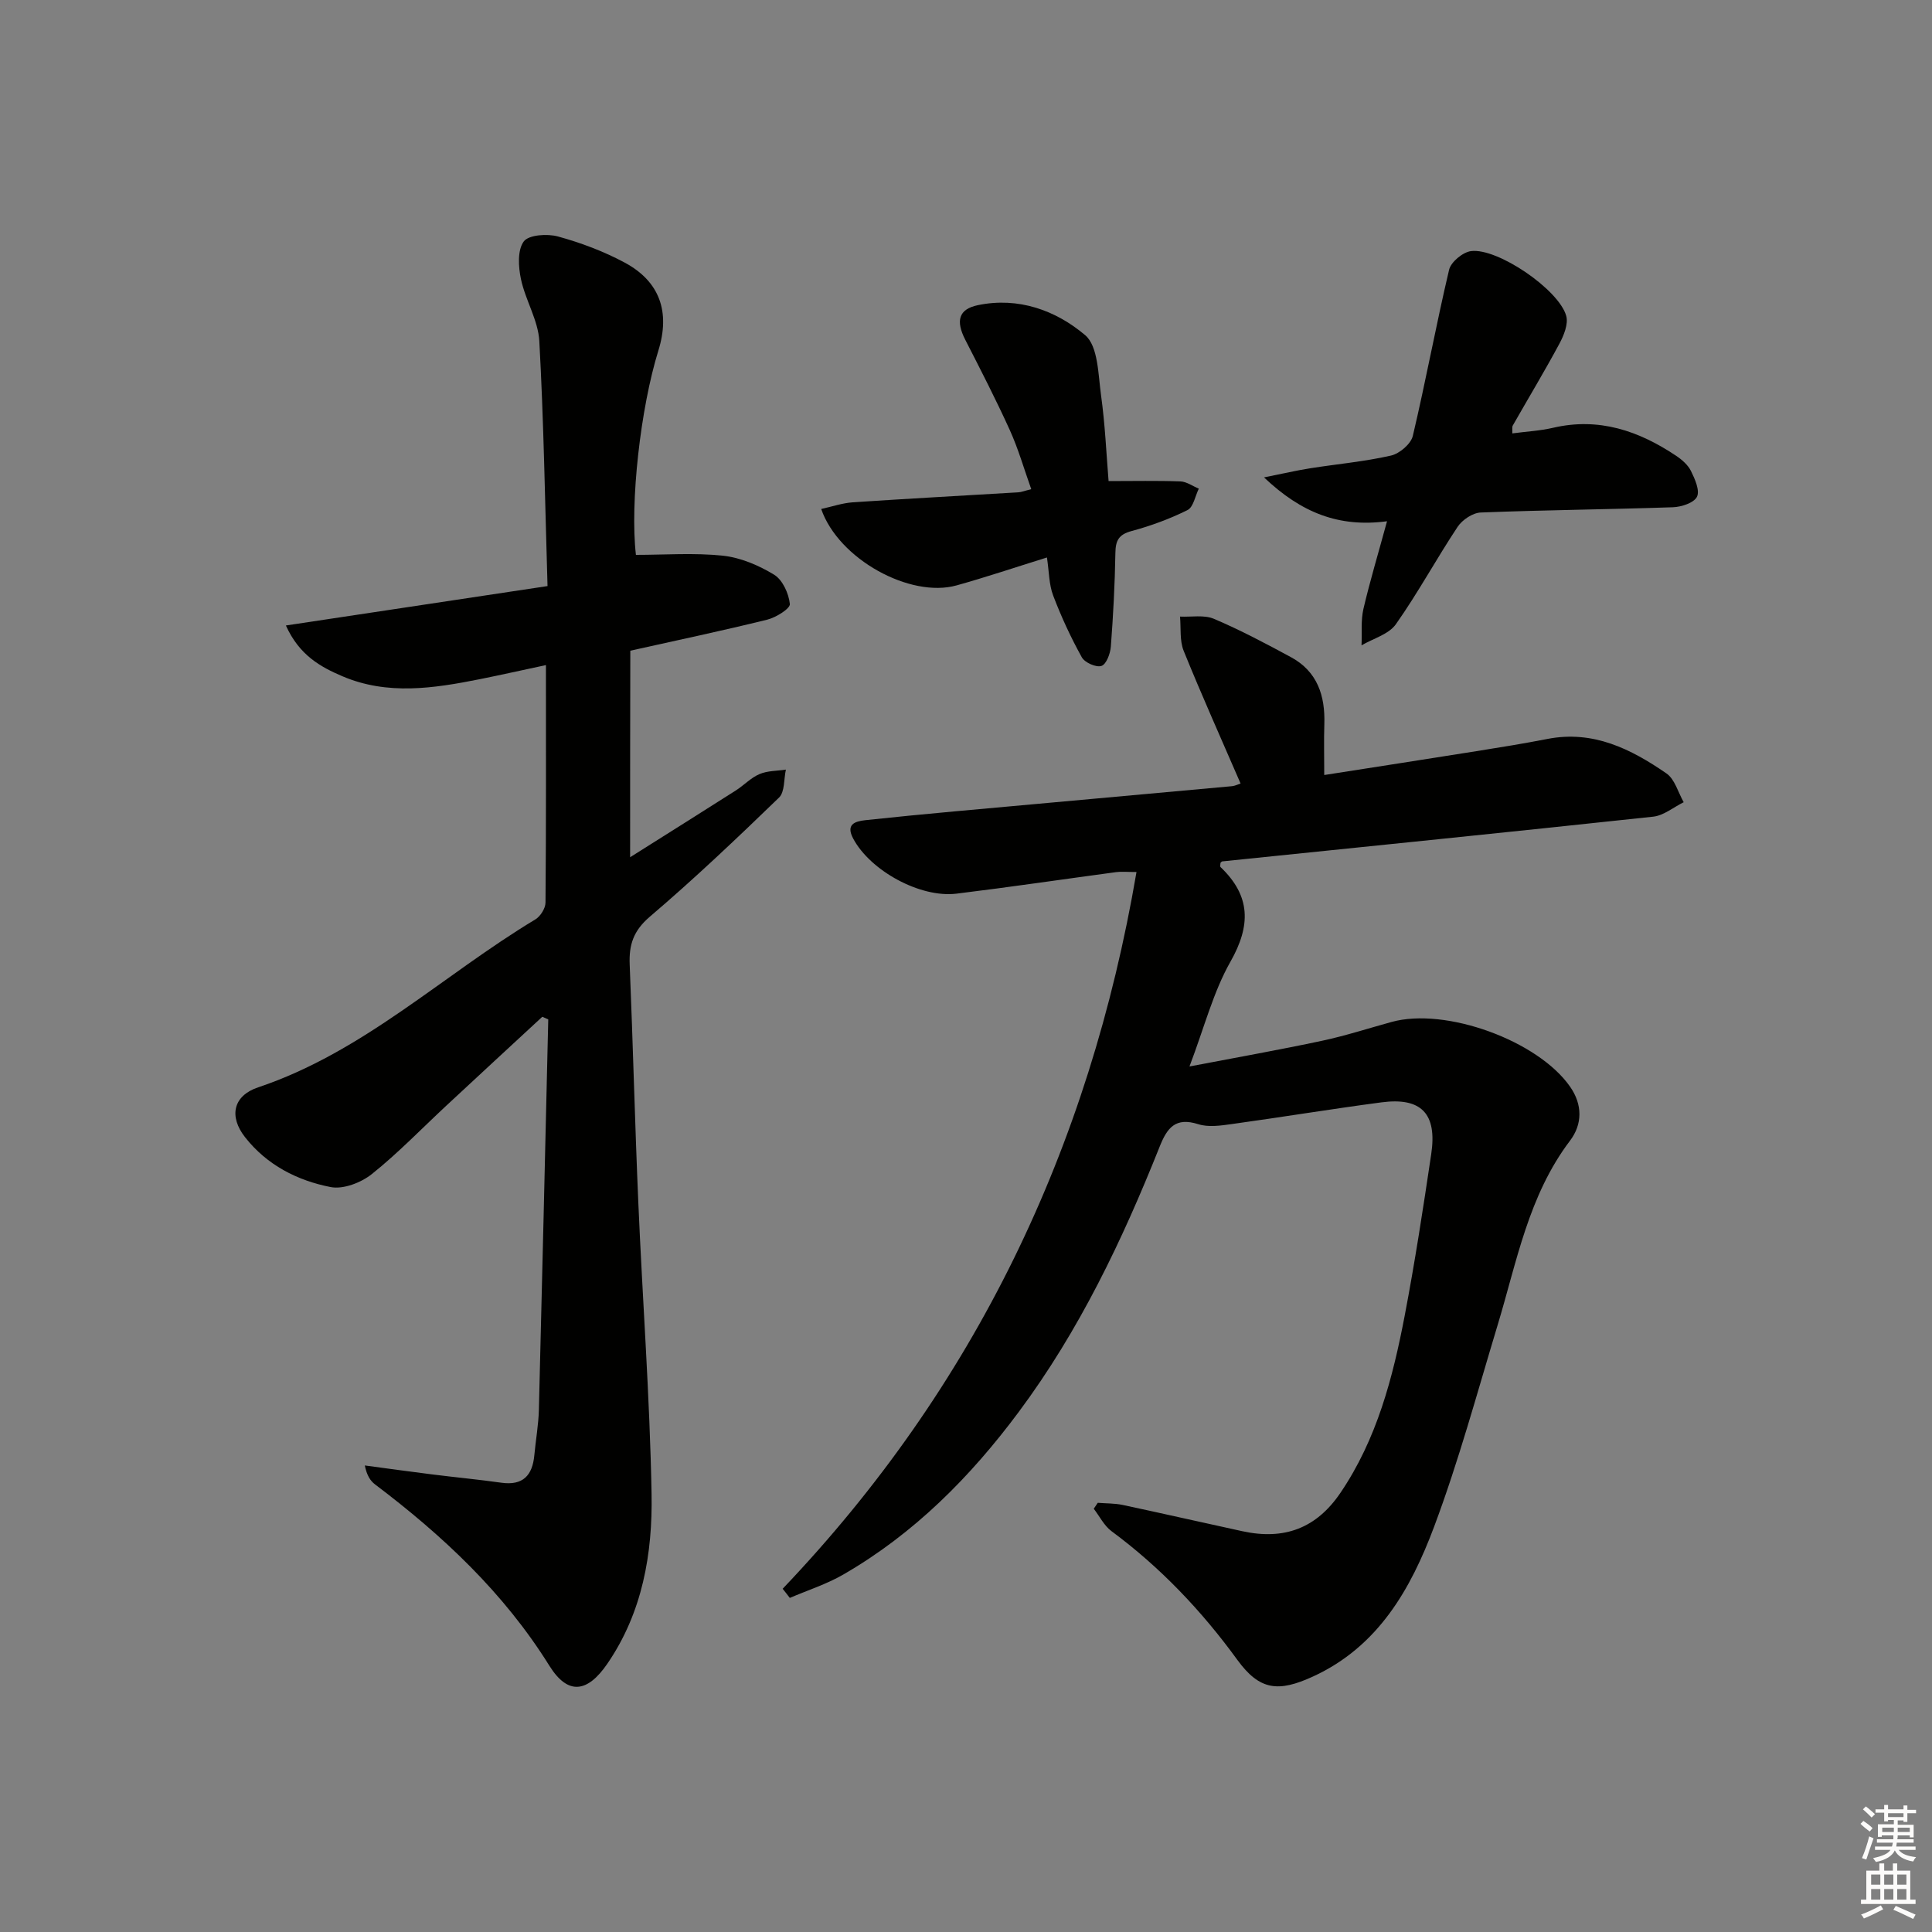 <svg enable-background="new 0 0 400 400" viewBox="0 0 400 400" xmlns="http://www.w3.org/2000/svg"><rect x="0" y="0" width="400" height="400" fill="#808080" stroke="none"/><g fill="#010100"><path d="m162.04 328.94c39.77-41.74 63.5-91.19 73.26-148.4-2.08 0-3.15-.12-4.19.02-11.02 1.48-22.02 3.11-33.06 4.46-7.57.93-17.87-4.77-21.4-11.39-1.55-2.91.25-3.57 2.5-3.82 6.11-.66 12.23-1.25 18.34-1.81 19.19-1.75 38.39-3.47 57.59-5.23.61-.06 1.2-.37 1.77-.55-4.02-9.3-8.08-18.32-11.79-27.49-.85-2.11-.53-4.7-.75-7.07 2.36.11 4.98-.4 7.02.46 5.46 2.32 10.72 5.11 15.95 7.94 5.47 2.96 7.1 7.97 6.91 13.87-.11 3.31-.02 6.62-.02 10.53 10.66-1.67 21.08-3.28 31.5-4.94 4.91-.78 9.83-1.58 14.71-2.53 9.46-1.85 17.29 2.07 24.64 7.14 1.74 1.2 2.41 3.93 3.57 5.96-2.1 1.03-4.12 2.75-6.3 2.99-29.73 3.2-59.48 6.2-89.22 9.26-.13.01-.24.17-.38.29 0 .29-.14.75.02.9 6.25 5.96 6.3 12.07 2.04 19.58-3.55 6.25-5.37 13.49-8.48 21.69 9.97-1.91 18.74-3.46 27.45-5.32 4.86-1.04 9.61-2.58 14.41-3.9 11.17-3.08 30.29 3.86 36.94 13.41 2.61 3.74 2.55 7.79-.01 11.17-8.62 11.37-11.02 25.07-15 38.21-4.22 13.96-8.04 28.1-13.15 41.74-4.83 12.88-11.56 24.8-25.08 31-7.17 3.29-11.04 2.88-15.65-3.45-7.41-10.19-15.94-19.16-26.07-26.66-1.52-1.13-2.45-3.07-3.66-4.63.28-.41.55-.82.83-1.23 1.72.14 3.48.09 5.15.44 8.27 1.76 16.52 3.65 24.78 5.44 8.72 1.9 15.35-.63 20.31-7.94 7.54-11.11 10.85-23.82 13.32-36.75 2.11-11.07 3.82-22.23 5.48-33.39 1.25-8.37-2.05-11.8-10.3-10.71-10.36 1.37-20.67 3.07-31.02 4.5-2.28.32-4.82.69-6.92.02-4.72-1.5-6.43.74-7.99 4.66-7.71 19.35-16.63 38.06-29.15 54.89-10.05 13.51-21.7 25.24-36.36 33.7-3.46 2-7.36 3.24-11.06 4.83-.48-.64-.98-1.27-1.48-1.89z"/><path d="m130.46 177.48c7.86-4.96 14.88-9.36 21.88-13.82 1.68-1.07 3.11-2.63 4.9-3.39 1.65-.71 3.63-.65 5.47-.93-.44 1.97-.21 4.62-1.42 5.79-8.72 8.44-17.54 16.81-26.77 24.68-3.37 2.88-4.32 5.79-4.15 9.87.68 16.45 1.08 32.91 1.79 49.35.86 20.1 2.38 40.18 2.74 60.28.22 12.35-1.88 24.54-9.16 35.15-4.11 5.99-8.15 6.59-12 .41-9.43-15.13-22.07-26.94-36.09-37.54-.99-.75-1.7-1.86-2.12-3.92 4.65.62 9.29 1.27 13.94 1.85 4.77.6 9.57 1.05 14.33 1.72 4.49.63 6.44-1.52 6.83-5.71.29-3.14.86-6.27.94-9.42.69-26.93 1.3-53.86 1.94-80.79-.41-.18-.82-.36-1.23-.55-6.63 6.13-13.26 12.25-19.87 18.4-5.12 4.76-9.99 9.83-15.44 14.18-2.22 1.77-5.91 3.19-8.51 2.68-6.91-1.35-13.2-4.56-17.72-10.32-3.38-4.3-2.49-8.59 2.71-10.33 21.76-7.29 38.23-23.23 57.38-34.76 1.05-.63 2.1-2.29 2.11-3.48.14-16.14.09-32.29.09-49.18-4.84 1.03-9.27 2.03-13.71 2.92-9.52 1.9-19.1 3.37-28.43-.61-4.52-1.93-8.91-4.33-11.7-10.51 18.29-2.76 35.86-5.4 54.17-8.16-.53-17.53-.78-34.14-1.7-50.72-.24-4.32-2.88-8.47-3.8-12.82-.54-2.54-.75-5.99.57-7.8 1.02-1.39 4.88-1.65 7.09-1.04 4.75 1.3 9.48 3.08 13.82 5.41 7.28 3.91 9.45 10.23 6.97 18.21-3.7 11.9-5.9 31.45-4.65 42.3 5.96 0 12.04-.46 18.01.17 3.66.39 7.43 2 10.61 3.94 1.75 1.07 3.03 3.9 3.25 6.06.09.95-2.86 2.79-4.67 3.24-9.31 2.3-18.7 4.28-28.36 6.43-.04 13.81-.04 27.72-.04 42.76z"/><path d="m287.17 107.92c-9.95 1.32-17.73-1.74-25.47-9.08 4-.8 6.77-1.45 9.58-1.89 5.57-.88 11.23-1.38 16.71-2.63 1.77-.4 4.12-2.4 4.52-4.07 2.7-11.42 4.81-22.98 7.51-34.4.38-1.61 2.83-3.64 4.53-3.86 5.48-.72 18.2 7.96 19.72 13.41.47 1.68-.5 4.06-1.43 5.79-3.07 5.71-6.42 11.26-9.63 16.9-.2.36-.06.91-.1 1.64 2.9-.39 5.72-.53 8.43-1.16 9.46-2.21 17.73.61 25.46 5.78 1.22.81 2.48 1.91 3.1 3.17.82 1.66 1.87 4.04 1.24 5.33-.62 1.26-3.22 2.11-4.98 2.17-13.26.45-26.54.57-39.8 1.09-1.66.07-3.82 1.52-4.78 2.97-4.4 6.63-8.2 13.67-12.78 20.16-1.47 2.09-4.69 2.95-7.11 4.37.11-2.52-.16-5.12.39-7.53 1.35-5.77 3.07-11.48 4.89-18.16z"/><path d="m216.76 115.42c-6.68 2.08-12.65 4.09-18.71 5.78-9.61 2.68-24.44-5.43-28.03-15.82 2.24-.49 4.37-1.23 6.53-1.38 11.43-.77 22.86-1.38 34.29-2.07.63-.04 1.25-.3 2.67-.65-1.51-4.23-2.68-8.35-4.43-12.21-2.87-6.33-6.06-12.53-9.23-18.72-2.02-3.95-1.38-6.34 2.61-7.17 8.41-1.75 16.16 1.09 22.21 6.21 2.7 2.29 2.69 8.14 3.29 12.45.84 6.04 1.1 12.16 1.56 17.76 5.3 0 10.09-.11 14.87.07 1.29.05 2.54.98 3.81 1.5-.75 1.52-1.12 3.82-2.33 4.43-3.68 1.83-7.62 3.28-11.6 4.35-2.65.71-3.3 1.96-3.34 4.51-.11 6.47-.45 12.95-.94 19.4-.11 1.45-.93 3.67-1.94 4.01-1.08.37-3.46-.68-4.07-1.78-2.28-4.11-4.27-8.41-5.94-12.81-.86-2.26-.83-4.86-1.28-7.86z"/></g><path d="m385.2 377.6.6-.6c.6.4 1.3.9 1.9 1.5l-.6.7c-.8-.6-1.4-1.1-1.9-1.6zm.3 7.1c.6-1.4 1.1-2.9 1.5-4.5.3.1.6.3.9.4-.5 1.4-1 2.9-1.5 4.4zm.2-10.1.6-.6c.7.5 1.3 1.1 1.9 1.6l-.7.7c-.6-.6-1.2-1.2-1.8-1.7zm8.4-.8h.8v.9h1.8v.7h-1.8v1.8h-.8v-.3h-1.2v.9h3.3v2.6h-.8v-.4h-2.5c0 .3 0 .6-.1.8h3.4v.7h-3.5c0 .3-.1.6-.1.8h4v.7h-3.5c.7.9 1.9 1.3 3.6 1.5-.2.2-.4.5-.6.9-1.9-.3-3.2-1.1-3.8-2.3-.5 1.1-1.8 2-3.9 2.4-.2-.3-.4-.5-.6-.8 1.9-.4 3.1-.9 3.6-1.7h-3.2v-.7h3.5c.1-.2.1-.5.2-.8h-3.3v-.7h3.4c0-.2 0-.5 0-.8h-2.4v.3h-.8v-2.6h3.3v-.9h-1.2v.3h-.8v-1.8h-1.8v-.7h1.8v-.9h.8v.9h3.2zm-4.4 5.5h2.4c0-.3 0-.6 0-.9h-2.4zm1.2-3.1h3.2v-.8h-3.2zm4.4 2.2h-2.4v.9h2.5v-.9z" fill="#fcfbfa"/><path d="m389.2 385.8h.9v1.5h1.8v-1.5h.9v1.5h2.7v6h1.1v.9h-11.3v-.9h1.1v-6h2.7v-1.5zm.2 8.7.5.8c-1.2.6-2.5 1.3-4 1.9-.2-.3-.3-.6-.6-.8 1.6-.6 3-1.3 4.1-1.9zm-2-4.3h1.9v-2.1h-1.9zm0 3.1h1.9v-2.2h-1.9zm2.7-3.1h1.9v-2.1h-1.9zm0 3.1h1.9v-2.2h-1.9zm2.4 1.3c1.4.6 2.7 1.2 4.1 1.8l-.5.9c-1.5-.7-2.8-1.4-4.1-1.9zm2.2-6.5h-1.9v2.1h1.9zm-1.9 5.2h1.9v-2.2h-1.9z" fill="#fcfbfa"/></svg>